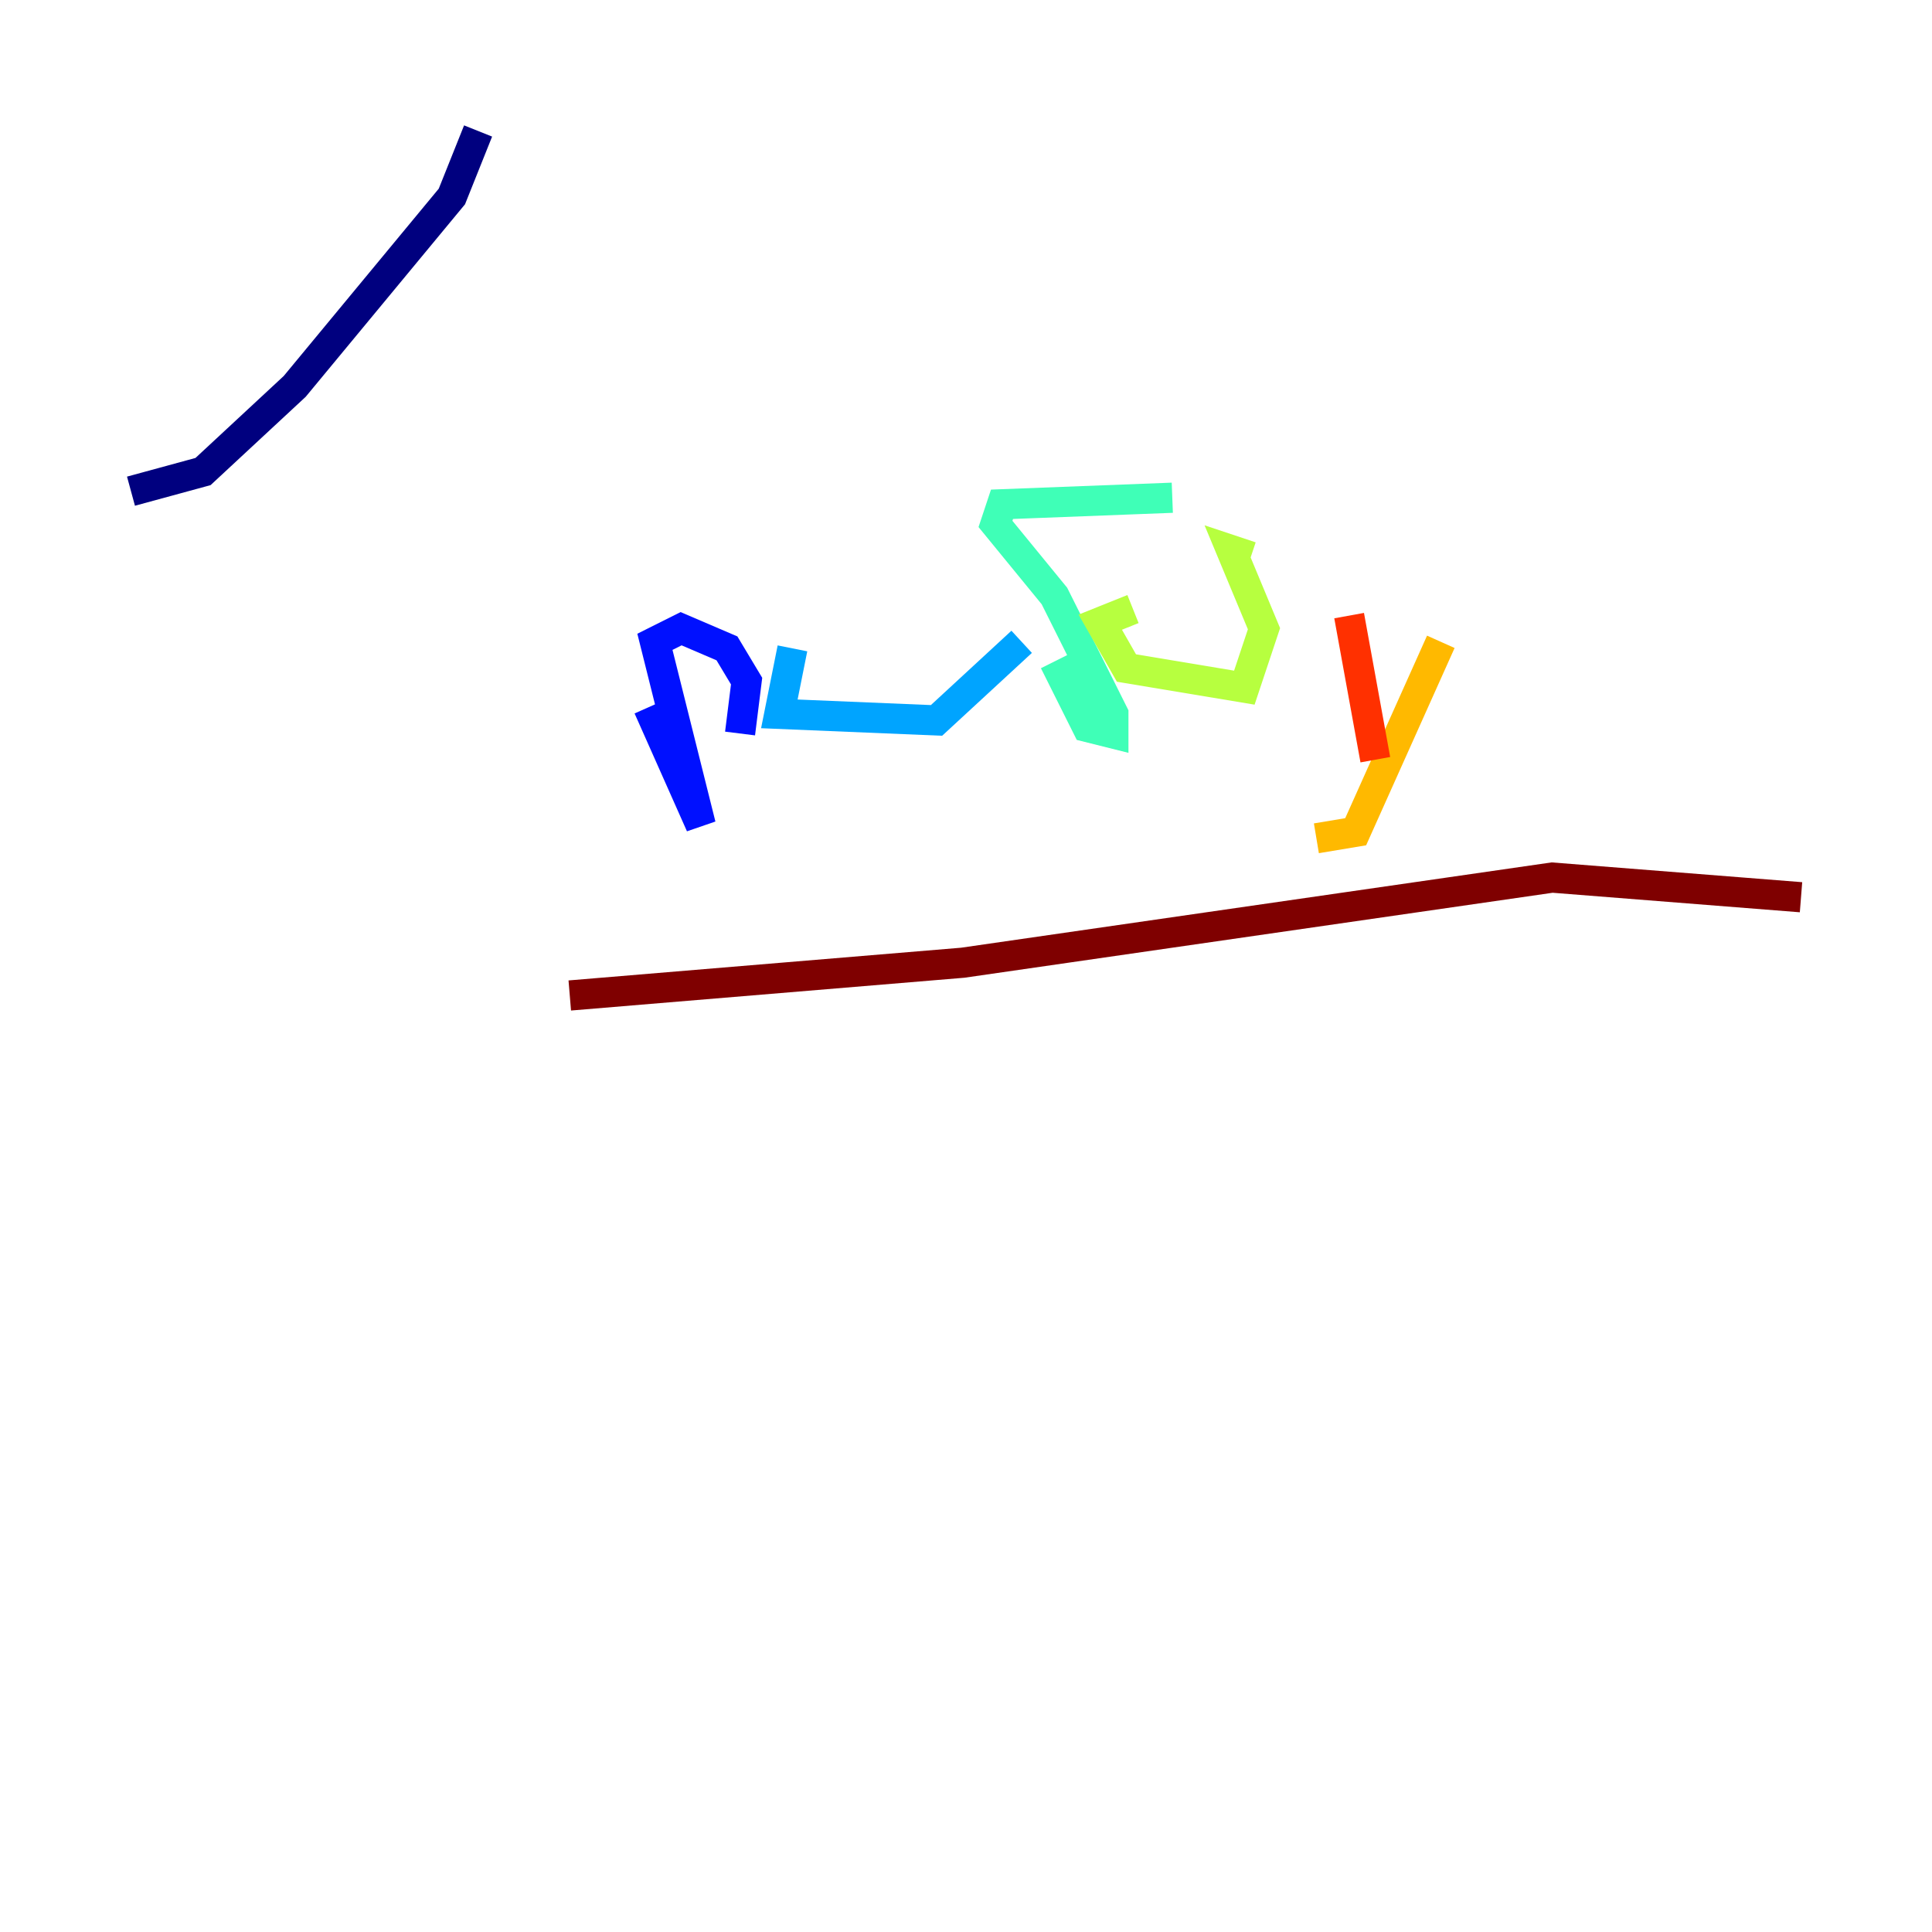 <?xml version="1.0" encoding="utf-8" ?>
<svg baseProfile="tiny" height="128" version="1.2" viewBox="0,0,128,128" width="128" xmlns="http://www.w3.org/2000/svg" xmlns:ev="http://www.w3.org/2001/xml-events" xmlns:xlink="http://www.w3.org/1999/xlink"><defs /><polyline fill="none" points="8.678,32.542 13.451,31.241 19.525,25.6 29.939,13.017 31.675,8.678" stroke="#00007f" stroke-width="2" /><polyline fill="none" points="42.956,46.861 46.427,54.671 43.39,42.522 45.125,41.654 48.163,42.956 49.464,45.125 49.031,48.597" stroke="#0010ff" stroke-width="2" /><polyline fill="none" points="52.502,42.956 51.634,47.295 62.047,47.729 67.688,42.522" stroke="#00a4ff" stroke-width="2" /><polyline fill="none" points="77.668,32.976 66.386,33.41 65.953,34.712 69.858,39.485 73.763,47.295 73.763,48.597 72.027,48.163 69.858,43.824" stroke="#3fffb7" stroke-width="2" /><polyline fill="none" points="82.875,36.881 81.573,36.447 83.742,41.654 82.441,45.559 74.63,44.258 72.895,41.22 75.064,40.352" stroke="#b7ff3f" stroke-width="2" /><polyline fill="none" points="95.458,42.522 89.817,55.105 87.214,55.539" stroke="#ffb900" stroke-width="2" /><polyline fill="none" points="89.383,40.786 91.119,50.332" stroke="#ff3000" stroke-width="2" /><polyline fill="none" points="37.749,65.953 63.783,63.783 102.834,58.142 119.322,59.444" stroke="#7f0000" stroke-width="2" /></svg>